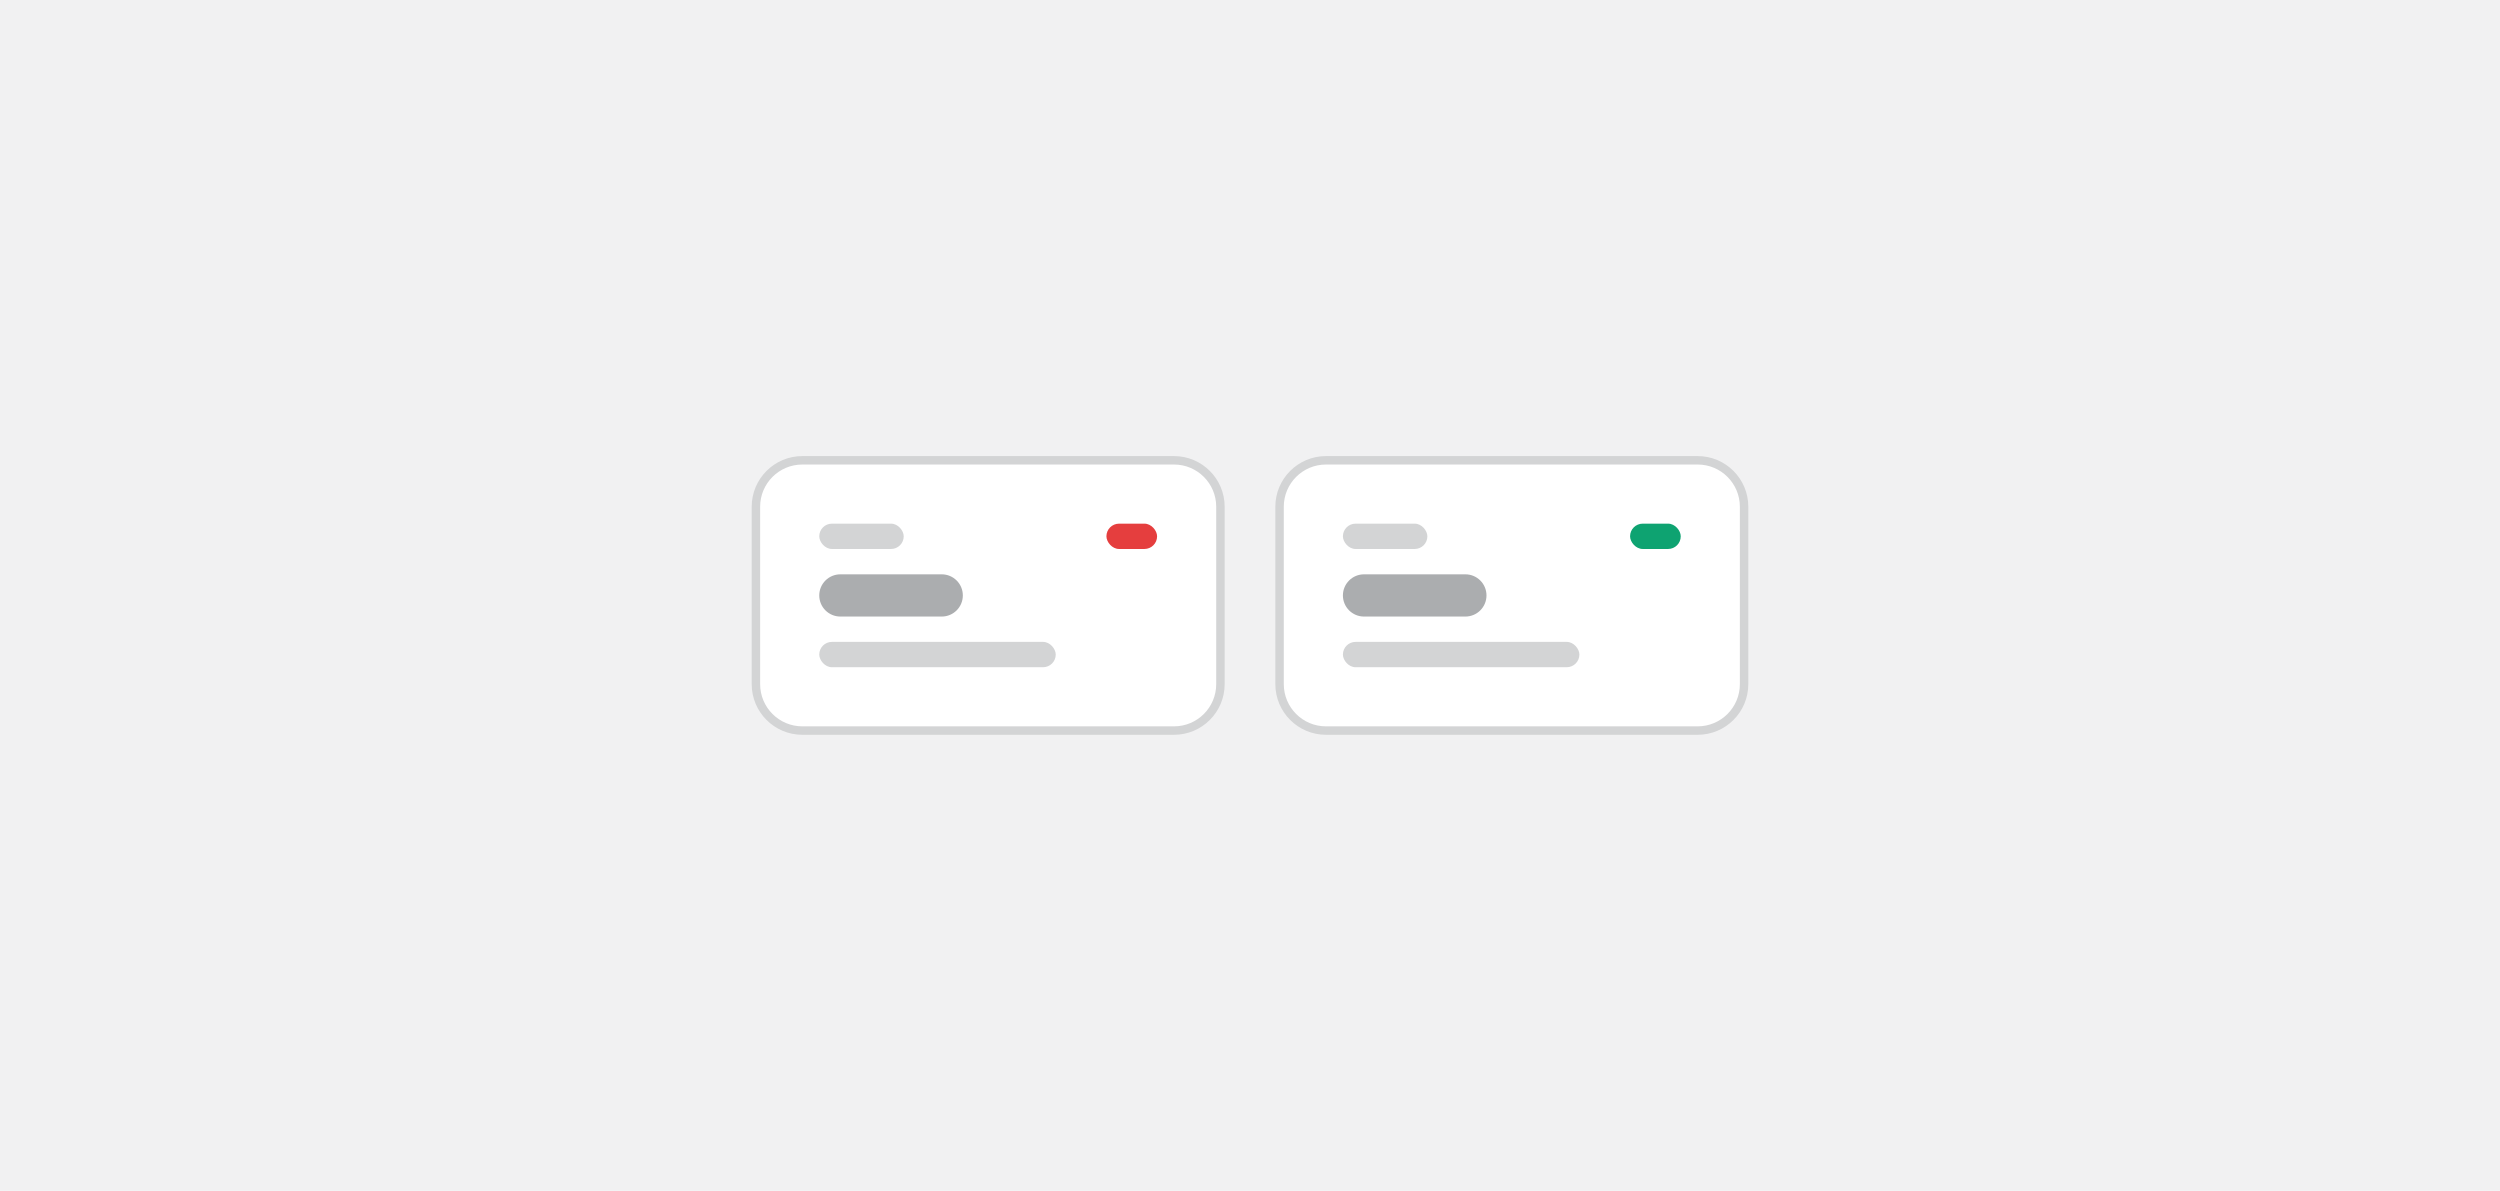 <svg width="296" height="141" viewBox="0 0 296 141" fill="none" xmlns="http://www.w3.org/2000/svg">
<rect width="296" height="141" fill="#F1F1F2"/>
<path d="M89.5 60C89.5 56.962 91.962 54.5 95 54.5H139C142.038 54.5 144.5 56.962 144.5 60V81C144.5 84.038 142.038 86.5 139 86.5H95C91.962 86.5 89.5 84.038 89.5 81V60Z" fill="white"/>
<path d="M89.5 60C89.5 56.962 91.962 54.5 95 54.5H139C142.038 54.5 144.5 56.962 144.5 60V81C144.5 84.038 142.038 86.5 139 86.5H95C91.962 86.5 89.5 84.038 89.5 81V60Z" stroke="#D3D4D5"/>
<rect x="97" y="62" width="10" height="3" rx="1.5" fill="#D3D4D5"/>
<rect x="131" y="62" width="6" height="3" rx="1.5" fill="#E53E3E"/>
<path d="M97 70.5C97 69.119 98.119 68 99.5 68H111.5C112.881 68 114 69.119 114 70.5C114 71.881 112.881 73 111.5 73H99.5C98.119 73 97 71.881 97 70.5Z" fill="#ABADAF"/>
<rect x="97" y="76" width="28" height="3" rx="1.5" fill="#D3D4D5"/>
<path d="M151.5 60C151.5 56.962 153.962 54.5 157 54.5H201C204.038 54.5 206.5 56.962 206.5 60V81C206.5 84.038 204.038 86.5 201 86.5H157C153.962 86.5 151.5 84.038 151.5 81V60Z" fill="white"/>
<path d="M151.5 60C151.5 56.962 153.962 54.5 157 54.5H201C204.038 54.5 206.5 56.962 206.5 60V81C206.5 84.038 204.038 86.5 201 86.5H157C153.962 86.5 151.5 84.038 151.5 81V60Z" stroke="#D3D4D5"/>
<rect x="159" y="62" width="10" height="3" rx="1.5" fill="#D3D4D5"/>
<rect x="193" y="62" width="6" height="3" rx="1.5" fill="#0EA371"/>
<path d="M159 70.5C159 69.119 160.119 68 161.5 68H173.5C174.881 68 176 69.119 176 70.5C176 71.881 174.881 73 173.5 73H161.5C160.119 73 159 71.881 159 70.5Z" fill="#ABADAF"/>
<rect x="159" y="76" width="28" height="3" rx="1.5" fill="#D3D4D5"/>
</svg>
